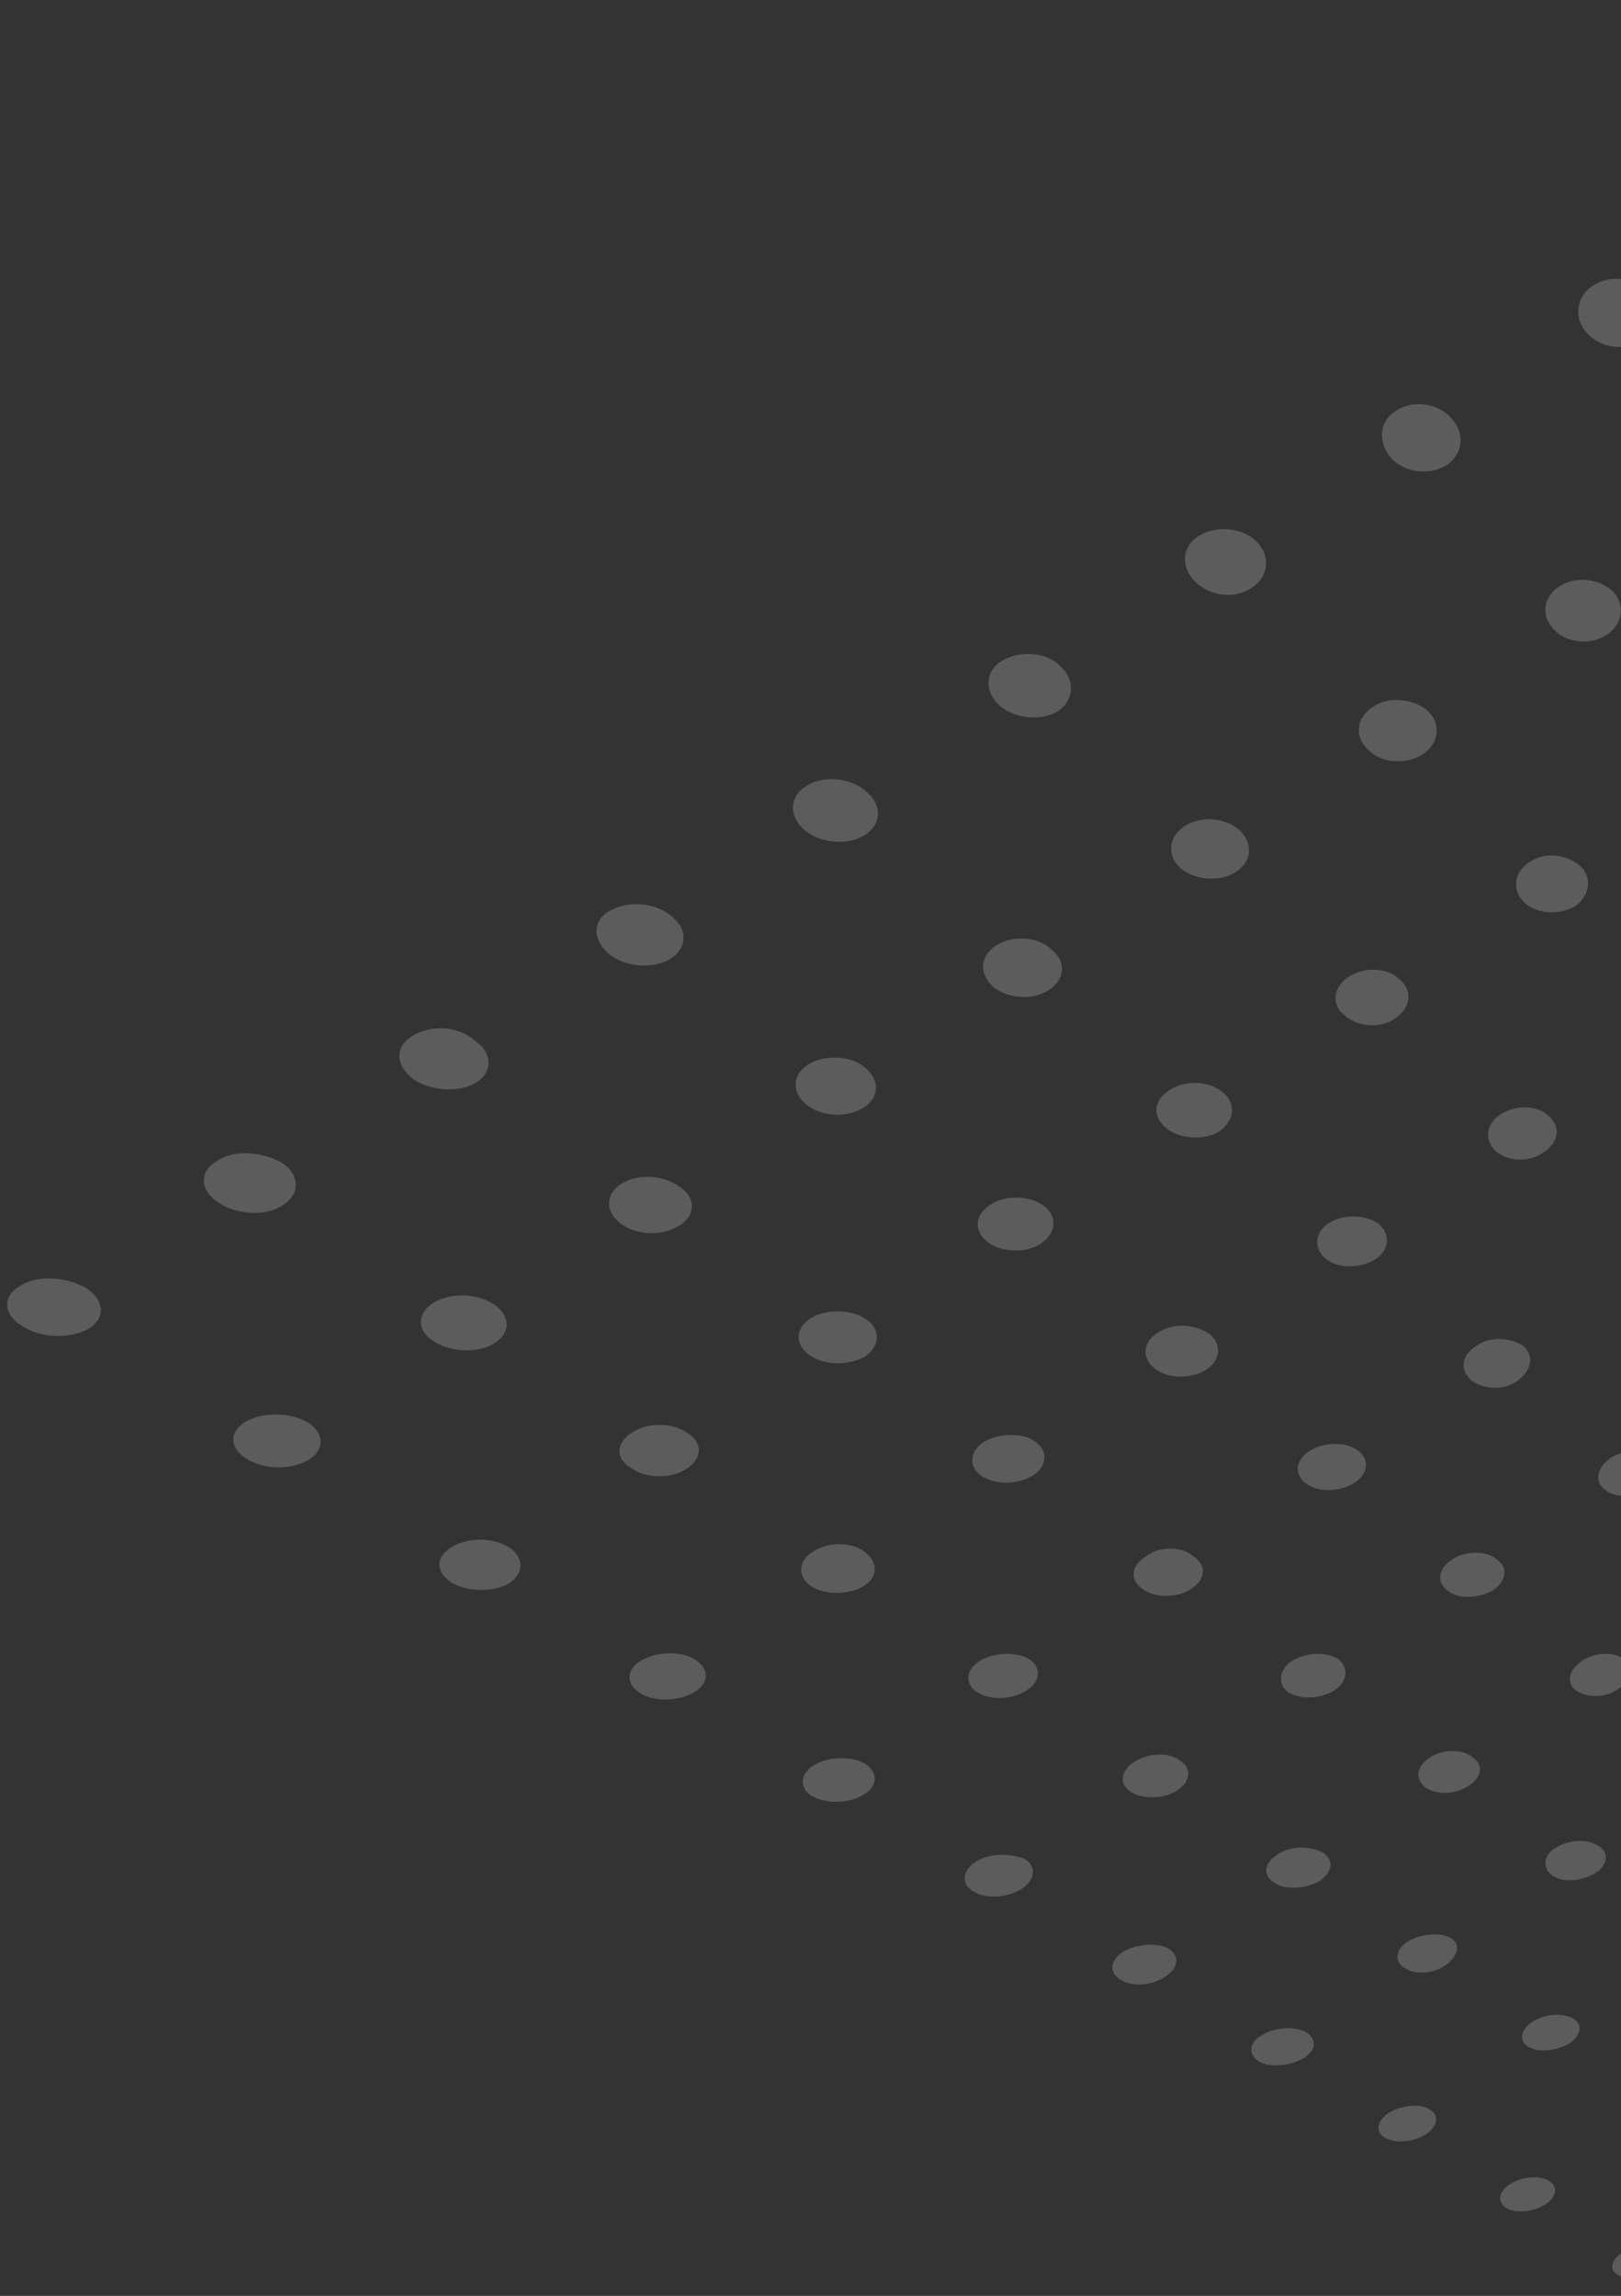<svg width="113" height="160" viewBox="0 0 113 160" fill="none" xmlns="http://www.w3.org/2000/svg">
<rect x="0" y="0" width="113" height="160" fill="#333333" stroke="none"/>
<g opacity="0.2" clip-path="url(#clip0)">
<g opacity="0.3">
<g opacity="0.3">
<g opacity="0.3">
<path opacity="0.3" d="M113.104 156.975C112.271 157.495 112.167 158.222 112.792 158.533C113.417 158.949 114.562 158.741 115.396 158.222C116.229 157.702 116.333 156.975 115.708 156.664C114.979 156.352 113.833 156.456 113.104 156.975Z" fill="white"/>
</g>
</g>
</g>
<path d="M111.125 19.863C109.875 20.59 109.667 22.148 110.604 23.187C111.542 24.225 113.208 24.537 114.354 23.706C115.5 22.979 115.813 21.525 114.875 20.382C114.042 19.343 112.271 19.136 111.125 19.863Z" fill="white"/>
<path d="M108.729 40.845C107.583 41.572 107.375 42.922 108.313 43.857C109.146 44.792 110.813 45 111.958 44.273C113.104 43.546 113.313 42.195 112.479 41.261C111.542 40.326 109.875 40.118 108.729 40.845Z" fill="white"/>
<path d="M97.375 28.588C96.125 29.315 96.021 30.769 96.958 31.912C97.896 32.95 99.667 33.158 100.813 32.431C101.958 31.704 102.167 30.25 101.229 29.211C100.292 28.069 98.521 27.861 97.375 28.588Z" fill="white"/>
<path d="M106.646 60.062C105.5 60.789 105.396 62.035 106.229 62.866C107.063 63.697 108.625 63.801 109.771 63.178C110.813 62.45 111.021 61.204 110.188 60.373C109.25 59.542 107.688 59.334 106.646 60.062Z" fill="white"/>
<path d="M95.709 49.259C94.563 49.986 94.354 51.336 95.396 52.271C96.334 53.206 98 53.31 99.146 52.583C100.292 51.856 100.5 50.505 99.563 49.57C98.521 48.636 96.75 48.532 95.709 49.259Z" fill="white"/>
<path d="M83.625 37.313C82.375 38.04 82.271 39.495 83.313 40.533C84.354 41.572 86.125 41.78 87.271 40.949C88.417 40.222 88.625 38.767 87.583 37.729C86.646 36.794 84.875 36.586 83.625 37.313Z" fill="white"/>
<path d="M104.667 77.616C103.625 78.239 103.417 79.382 104.25 80.213C105.084 80.94 106.542 81.044 107.584 80.317C108.625 79.694 108.834 78.551 108 77.824C107.271 76.993 105.709 76.993 104.667 77.616Z" fill="white"/>
<path d="M94.042 68.06C92.896 68.787 92.792 70.033 93.729 70.76C94.667 71.591 96.229 71.695 97.271 70.968C98.313 70.241 98.521 69.098 97.583 68.267C96.75 67.436 95.188 67.332 94.042 68.06Z" fill="white"/>
<path d="M82.583 57.569C81.438 58.296 81.333 59.646 82.271 60.477C83.208 61.308 84.979 61.516 86.125 60.789C87.271 60.062 87.375 58.815 86.438 57.88C85.396 56.945 83.729 56.842 82.583 57.569Z" fill="white"/>
<path d="M69.875 46.039C68.625 46.766 68.625 48.22 69.667 49.155C70.709 50.09 72.584 50.297 73.729 49.57C74.875 48.843 74.979 47.389 73.938 46.454C73 45.415 71.125 45.312 69.875 46.039Z" fill="white"/>
<path d="M112.271 101.611C111.333 102.234 111.125 103.273 111.854 103.792C112.583 104.415 113.938 104.415 114.875 103.792C115.813 103.169 116.021 102.234 115.292 101.611C114.667 101.092 113.208 100.988 112.271 101.611Z" fill="white"/>
<path d="M102.896 93.82C101.854 94.444 101.75 95.482 102.583 96.209C103.417 96.833 104.875 96.936 105.813 96.209C106.75 95.482 106.958 94.547 106.229 93.82C105.292 93.197 103.833 93.093 102.896 93.82Z" fill="white"/>
<path d="M92.688 85.199C91.646 85.822 91.542 86.965 92.375 87.692C93.208 88.419 94.771 88.419 95.813 87.796C96.854 87.172 96.958 86.03 96.125 85.303C95.292 84.68 93.729 84.576 92.688 85.199Z" fill="white"/>
<path d="M81.542 75.954C80.396 76.681 80.292 77.824 81.334 78.655C82.271 79.382 83.938 79.486 84.979 78.863C86.021 78.135 86.229 76.993 85.292 76.162C84.354 75.331 82.688 75.227 81.542 75.954Z" fill="white"/>
<path d="M69.459 65.878C68.313 66.605 68.209 67.852 69.25 68.787C70.292 69.618 72.063 69.722 73.104 68.995C74.25 68.267 74.354 67.021 73.313 66.19C72.375 65.255 70.604 65.151 69.459 65.878Z" fill="white"/>
<path d="M56.229 54.764C54.979 55.491 54.979 56.945 56.125 57.88C57.271 58.815 59.146 58.919 60.292 58.192C61.438 57.465 61.542 56.114 60.396 55.179C59.25 54.141 57.375 54.037 56.229 54.764Z" fill="white"/>
<path d="M110.292 115.737C109.354 116.361 109.146 117.296 109.875 117.815C110.604 118.334 111.959 118.334 112.792 117.711C113.729 117.088 113.938 116.257 113.209 115.634C112.584 115.114 111.229 115.114 110.292 115.737Z" fill="white"/>
<path d="M101.229 108.674C100.292 109.297 100.084 110.232 100.917 110.855C101.646 111.479 103.104 111.375 104.042 110.855C104.979 110.232 105.188 109.297 104.354 108.674C103.625 108.051 102.167 108.051 101.229 108.674Z" fill="white"/>
<path d="M91.334 101.091C90.292 101.715 90.188 102.753 91.021 103.377C91.854 104 93.313 104 94.354 103.377C95.396 102.753 95.5 101.715 94.667 101.091C93.834 100.468 92.375 100.468 91.334 101.091Z" fill="white"/>
<path d="M80.709 92.885C79.667 93.509 79.563 94.651 80.5 95.378C81.438 96.106 83 96.106 84.042 95.482C85.084 94.859 85.188 93.716 84.354 92.989C83.313 92.262 81.75 92.158 80.709 92.885Z" fill="white"/>
<path d="M69.042 83.952C67.896 84.679 67.896 85.822 68.834 86.549C69.771 87.276 71.542 87.38 72.584 86.653C73.625 85.926 73.729 84.783 72.792 84.056C71.854 83.329 70.188 83.225 69.042 83.952Z" fill="white"/>
<path d="M56.334 74.188C55.188 74.915 55.188 76.162 56.229 76.993C57.271 77.824 59.042 77.928 60.188 77.201C61.334 76.473 61.334 75.227 60.292 74.396C59.354 73.565 57.479 73.461 56.334 74.188Z" fill="white"/>
<path d="M42.48 63.489C41.23 64.216 41.334 65.567 42.48 66.502C43.625 67.436 45.605 67.54 46.75 66.813C47.896 66.086 48 64.736 46.75 63.801C45.605 62.866 43.73 62.762 42.48 63.489Z" fill="white"/>
<path d="M108.521 128.722C107.583 129.241 107.479 130.176 108.208 130.695C108.937 131.215 110.187 131.111 111.125 130.591C112.062 130.072 112.167 129.137 111.542 128.722C110.708 128.099 109.458 128.202 108.521 128.722Z" fill="white"/>
<path d="M99.667 122.489C98.729 123.113 98.625 123.944 99.354 124.567C100.083 125.086 101.437 125.086 102.375 124.463C103.312 123.84 103.417 123.009 102.688 122.489C101.958 121.866 100.604 121.866 99.667 122.489Z" fill="white"/>
<path d="M90.083 115.738C89.146 116.361 89.042 117.296 89.771 117.919C90.604 118.438 91.958 118.438 93 117.815C93.938 117.192 94.042 116.257 93.312 115.634C92.479 115.114 91.125 115.114 90.083 115.738Z" fill="white"/>
<path d="M79.875 108.466C78.833 109.09 78.729 110.128 79.667 110.752C80.5 111.375 82.063 111.375 83 110.752C84.042 110.128 84.146 109.09 83.208 108.466C82.375 107.739 80.813 107.739 79.875 108.466Z" fill="white"/>
<path d="M68.625 100.468C67.583 101.091 67.479 102.234 68.417 102.857C69.354 103.481 70.917 103.481 71.958 102.857C73 102.234 73.104 101.091 72.167 100.468C71.333 99.845 69.667 99.845 68.625 100.468Z" fill="white"/>
<path d="M56.542 91.847C55.396 92.574 55.396 93.716 56.438 94.444C57.479 95.171 59.146 95.171 60.292 94.547C61.333 93.82 61.438 92.678 60.396 91.951C59.354 91.223 57.583 91.223 56.542 91.847Z" fill="white"/>
<path d="M43.312 82.498C42.167 83.225 42.167 84.472 43.312 85.303C44.458 86.134 46.229 86.134 47.375 85.406C48.521 84.679 48.521 83.433 47.375 82.706C46.229 81.875 44.458 81.771 43.312 82.498Z" fill="white"/>
<path d="M28.729 72.215C27.479 72.942 27.583 74.292 28.833 75.227C30.083 76.058 32.063 76.162 33.208 75.435C34.354 74.707 34.354 73.357 33.104 72.526C31.958 71.487 29.979 71.384 28.729 72.215Z" fill="white"/>
<path d="M106.854 140.875C106.021 141.394 105.813 142.225 106.542 142.641C107.271 143.056 108.417 142.952 109.354 142.433C110.188 141.914 110.396 141.083 109.667 140.667C108.938 140.252 107.688 140.356 106.854 140.875Z" fill="white"/>
<path d="M98.208 135.266C97.271 135.785 97.167 136.72 97.896 137.135C98.625 137.655 99.979 137.551 100.813 136.928C101.646 136.304 101.854 135.474 101.125 135.058C100.396 134.643 99.146 134.746 98.208 135.266Z" fill="white"/>
<path d="M89.042 129.241C88.104 129.864 88 130.695 88.834 131.215C89.563 131.734 91.021 131.63 91.959 131.111C92.896 130.488 93 129.657 92.271 129.137C91.334 128.618 89.979 128.618 89.042 129.241Z" fill="white"/>
<path d="M79.042 122.801C78.104 123.424 78 124.359 78.833 124.878C79.667 125.398 81.125 125.398 82.063 124.775C83 124.151 83.104 123.217 82.271 122.697C81.438 122.074 79.979 122.178 79.042 122.801Z" fill="white"/>
<path d="M68.312 115.738C67.271 116.361 67.271 117.399 68.104 117.919C69.042 118.542 70.604 118.438 71.542 117.815C72.583 117.192 72.583 116.153 71.75 115.634C70.917 115.114 69.354 115.114 68.312 115.738Z" fill="white"/>
<path d="M56.646 108.155C55.604 108.778 55.604 109.921 56.542 110.544C57.479 111.167 59.146 111.167 60.188 110.544C61.229 109.921 61.229 108.882 60.292 108.155C59.354 107.428 57.688 107.428 56.646 108.155Z" fill="white"/>
<path d="M44.042 99.845C42.896 100.572 42.896 101.715 44.042 102.338C45.083 103.065 46.854 103.065 47.896 102.338C48.937 101.611 49.042 100.572 47.896 99.845C46.854 99.118 45.083 99.118 44.042 99.845Z" fill="white"/>
<path d="M30.187 90.808C29.042 91.535 29.042 92.782 30.292 93.509C31.437 94.236 33.312 94.34 34.458 93.613C35.604 92.885 35.604 91.743 34.458 90.912C33.208 90.081 31.333 90.081 30.187 90.808Z" fill="white"/>
<path d="M15.083 80.94C13.833 81.667 13.938 83.017 15.292 83.849C16.542 84.679 18.625 84.783 19.771 83.952C20.917 83.225 20.917 81.875 19.667 81.044C18.208 80.213 16.229 80.109 15.083 80.94Z" fill="white"/>
<path d="M113.104 156.975C112.271 157.495 112.167 158.222 112.792 158.533C113.417 158.949 114.563 158.741 115.396 158.222C116.229 157.702 116.334 156.975 115.709 156.664C114.979 156.352 113.834 156.456 113.104 156.975Z" fill="white"/>
<path d="M105.292 152.197C104.459 152.716 104.354 153.444 104.979 153.859C105.604 154.275 106.854 154.171 107.688 153.651C108.521 153.132 108.625 152.405 108 151.989C107.271 151.574 106.125 151.678 105.292 152.197Z" fill="white"/>
<path d="M96.855 147.211C96.021 147.73 95.813 148.561 96.542 148.977C97.271 149.392 98.521 149.289 99.355 148.769C100.188 148.25 100.396 147.419 99.667 147.003C99.042 146.588 97.792 146.692 96.855 147.211Z" fill="white"/>
<path d="M88 141.81C87.063 142.329 86.959 143.16 87.792 143.68C88.521 144.095 89.875 143.991 90.813 143.472C91.75 142.952 91.855 142.121 91.021 141.602C90.188 141.187 88.834 141.291 88 141.81Z" fill="white"/>
<path d="M78.313 135.993C77.375 136.616 77.271 137.447 78.104 137.966C78.938 138.486 80.292 138.382 81.229 137.759C82.167 137.135 82.271 136.305 81.438 135.785C80.709 135.37 79.25 135.474 78.313 135.993Z" fill="white"/>
<path d="M68 129.76C67.063 130.384 66.959 131.319 67.896 131.838C68.73 132.357 70.292 132.253 71.23 131.63C72.167 131.007 72.271 130.072 71.438 129.553C70.396 129.137 68.938 129.137 68 129.76Z" fill="white"/>
<path d="M56.75 123.009C55.709 123.632 55.709 124.671 56.646 125.19C57.584 125.709 59.146 125.709 60.188 125.086C61.23 124.463 61.23 123.528 60.292 122.905C59.355 122.385 57.792 122.385 56.75 123.009Z" fill="white"/>
<path d="M44.667 115.738C43.625 116.361 43.625 117.4 44.667 118.023C45.709 118.646 47.375 118.542 48.417 117.919C49.459 117.296 49.459 116.257 48.417 115.634C47.375 115.011 45.709 115.114 44.667 115.738Z" fill="white"/>
<path d="M31.438 107.843C30.292 108.57 30.396 109.609 31.542 110.336C32.688 110.959 34.459 110.959 35.5 110.336C36.542 109.609 36.542 108.57 35.5 107.843C34.354 107.116 32.584 107.116 31.438 107.843Z" fill="white"/>
<path d="M17.063 99.118C15.917 99.845 16.021 100.988 17.271 101.715C18.521 102.442 20.396 102.442 21.542 101.715C22.688 100.988 22.584 99.845 21.438 99.118C20.188 98.391 18.209 98.391 17.063 99.118Z" fill="white"/>
<path d="M1.334 89.665C0.084 90.392 0.292 91.743 1.646 92.47C3 93.301 4.98 93.301 6.23 92.574C7.375 91.847 7.271 90.6 6.021 89.769C4.563 88.938 2.479 88.834 1.334 89.665Z" fill="white"/>
</g>
<defs>
<clipPath id="clip0">
<rect width="159" height="142" fill="white" transform="matrix(1.19249e-08 -1 -1 -1.19249e-08 142.5 159.5)"/>
</clipPath>
</defs>
</svg>
